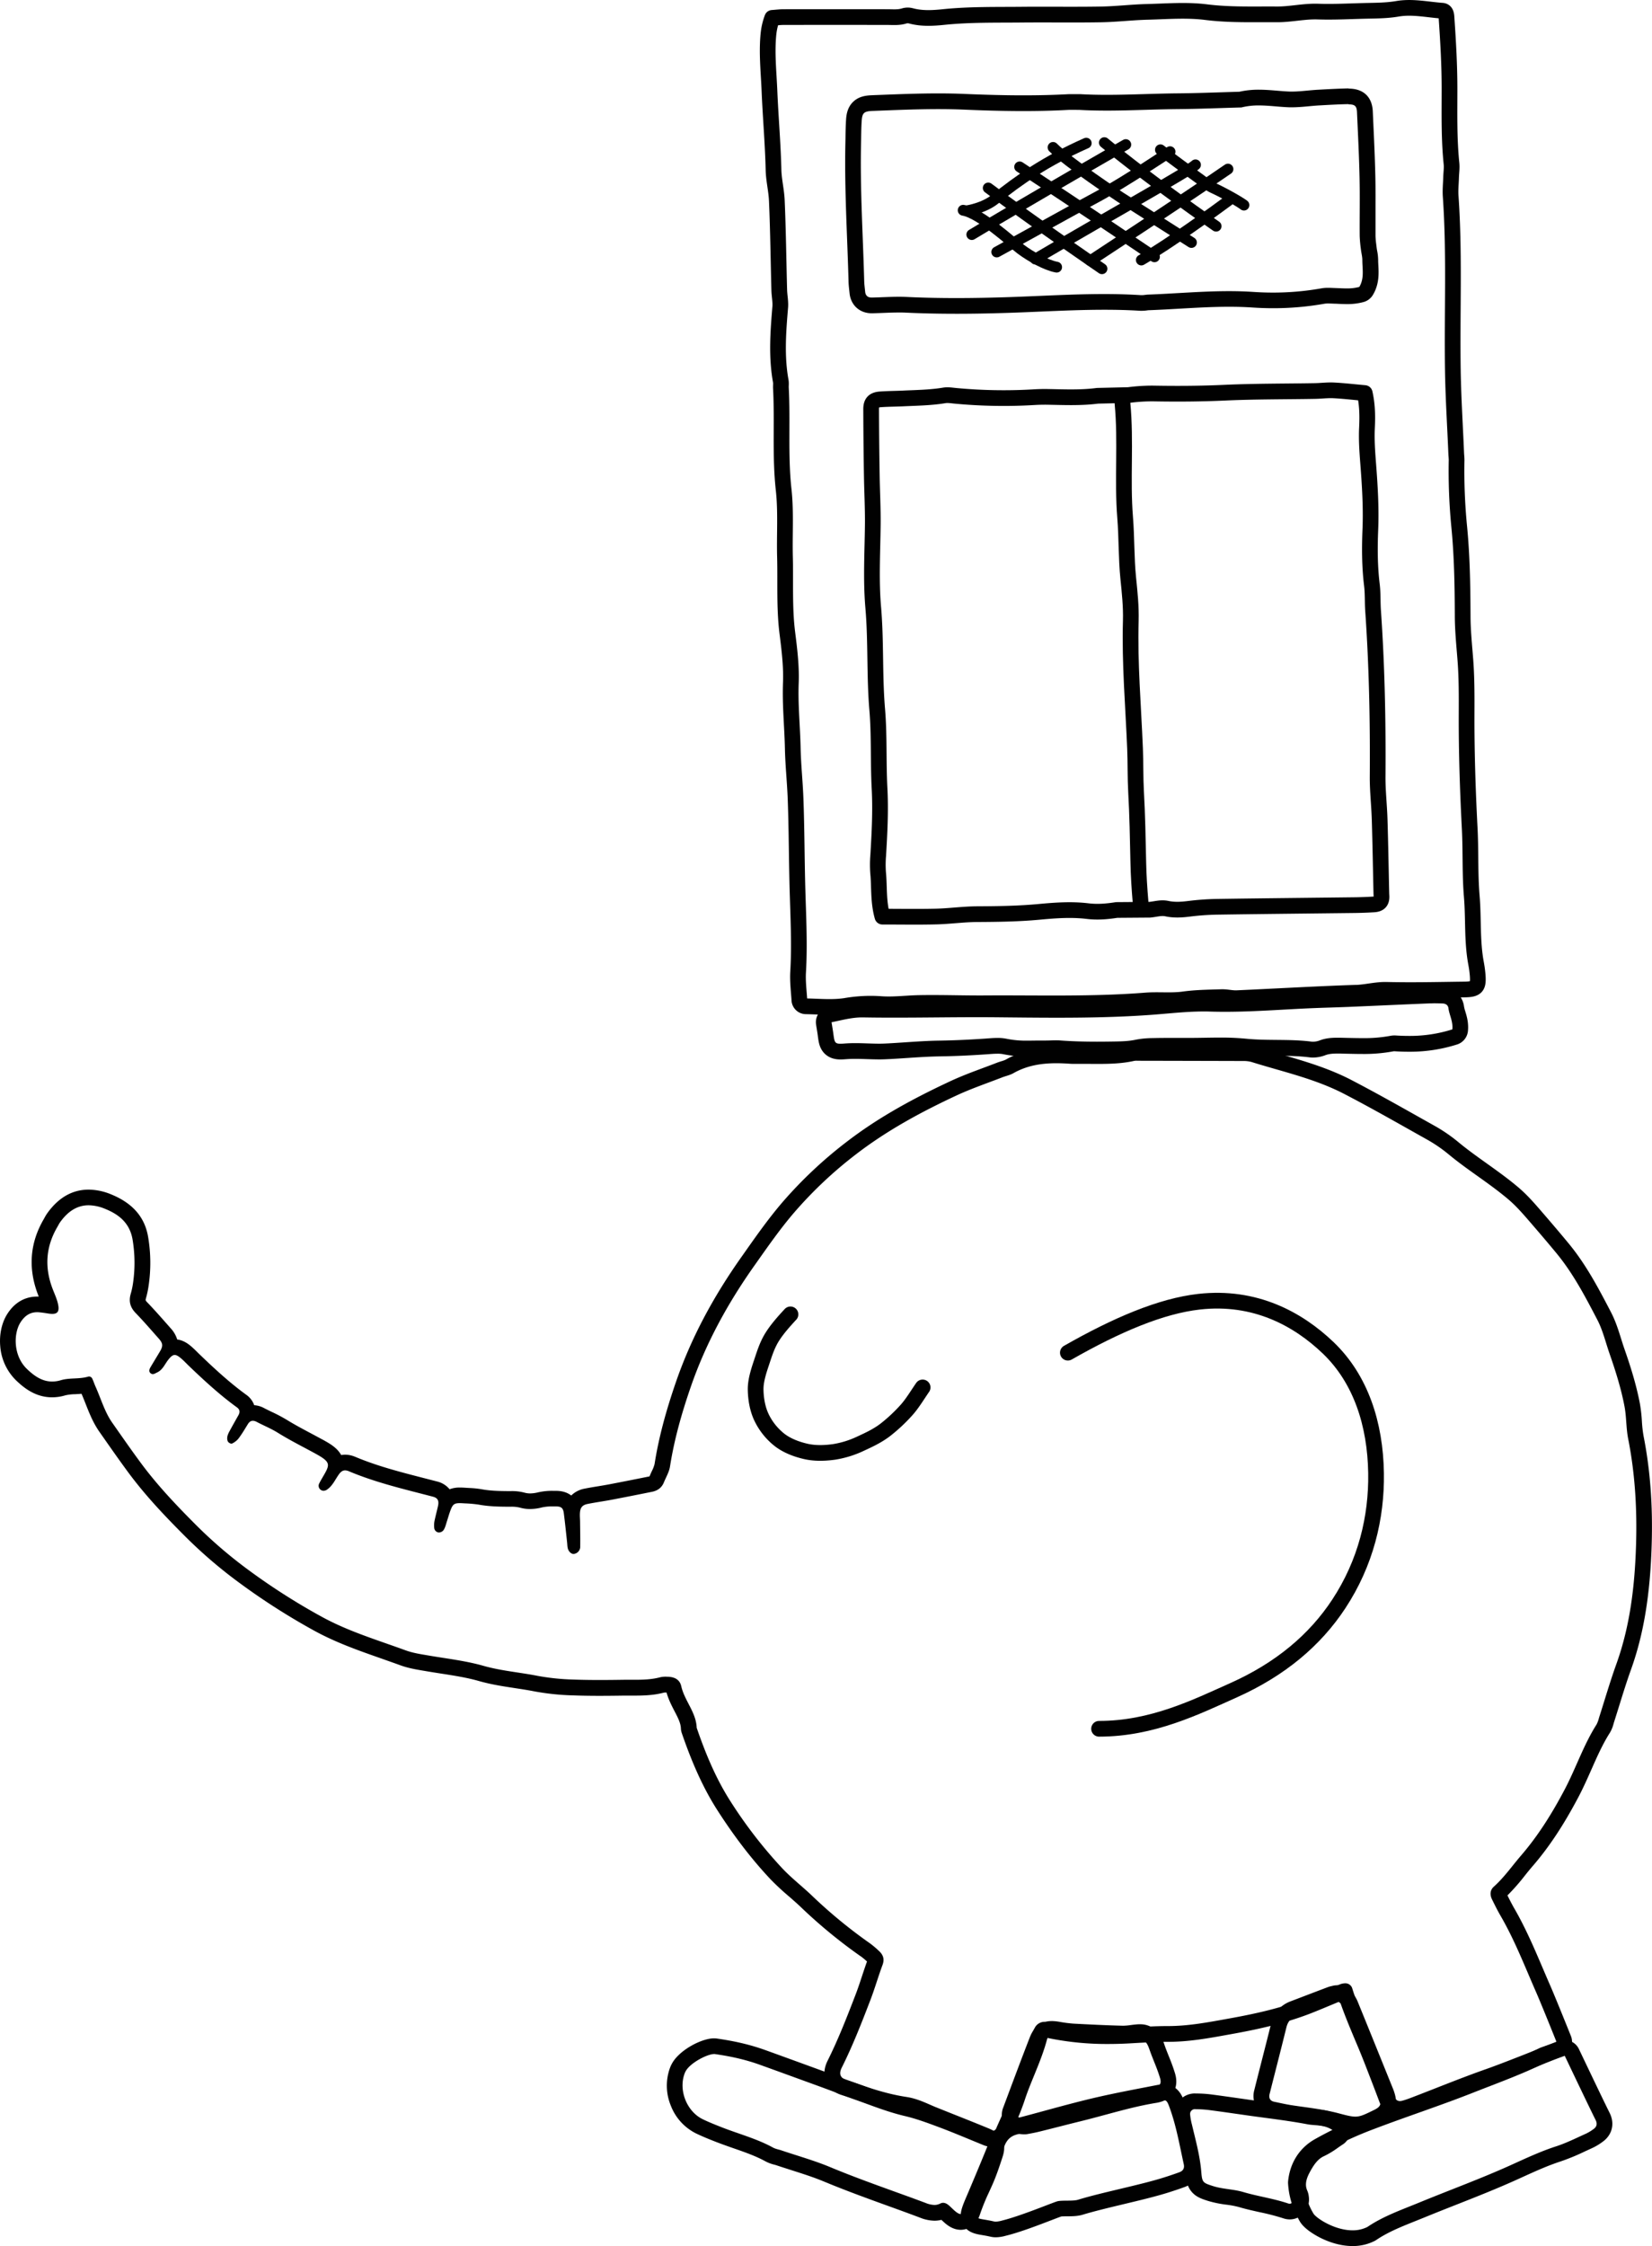 <svg xmlns="http://www.w3.org/2000/svg" viewBox="0 0 1472.29 2001.19"><defs><style>.cls-1{fill:#010101;}.cls-2,.cls-3,.cls-4{fill:none;stroke:#010101;stroke-linecap:round;}.cls-2,.cls-4{stroke-miterlimit:10;}.cls-2,.cls-3{stroke-width:14px;}.cls-3{stroke-linejoin:round;}.cls-4{stroke-width:9.64px;}</style></defs><g id="Layer_2" data-name="Layer 2"><g id="Layer_1-2" data-name="Layer 1"><path class="cls-1" d="M1013.17,945.11c.7,0,1.4,0,2.08,0q46.23.09,92.47.22a27.23,27.23,0,0,1,7.62.87c27.86,8.74,56.42,14.84,82.77,28.53,25.06,13,49.54,27.06,74.15,40.84a130.31,130.31,0,0,1,19,13.11c17,14.07,36,25.54,52.89,39.84,6.75,5.72,12.4,12.18,18.09,18.73,8.39,9.71,16.74,19.44,24.9,29.34,14.81,17.93,25.55,38.46,36.21,58.89,5,9.45,7.49,20.15,11,30.3,5.4,15.49,10.35,31.11,13.43,47.27,1.8,9.57,1.38,19.24,3.28,28.91,6.17,31.24,8,63,7,94.82-1.12,35.89-5.2,71.49-17.48,105.71-5.72,15.87-10.41,32.13-15.58,48.23a26,26,0,0,1-2.12,5.75c-11.6,18.25-18.38,38.88-28.41,57.93-11.05,20.92-23.39,40.87-38.91,58.86-8,9.29-15,19.44-24.22,27.7-3.44,3.09-3.63,7.26-1.64,11.34,2.51,5.08,5,10.16,7.84,15,12.34,21.37,21.24,44.34,31.1,66.86,5,11.28,18.47,45,18.47,45s-45.17,18.25-62.55,24.32c-22.75,8-45,17.19-67.47,25.77-2.41.9-4.86,1.77-7.33,2.44a8.29,8.29,0,0,1-2.11.31c-2.34,0-4-1.33-5.06-4.1q-6.21-16.53-12.66-33c-8.16-21-17.92-41.42-24.7-63a6.38,6.38,0,0,0-6.49-4.82,13.48,13.48,0,0,0-5,1.12c-9.48,3.89-18.89,7.9-28.4,11.73-22.46,9-46,14.2-69.69,18.47-18.07,3.26-36.08,6.78-54.6,6.78h-.25c-11.73,0-23.49.77-35.25,1.42-5.88.32-11.79.49-17.69.49a246.46,246.46,0,0,1-49.43-4.7,48.57,48.57,0,0,0-6.1-.93c-.4,0-.8-.06-1.18-.06a9.79,9.79,0,0,0-9,5.45,17,17,0,0,0-1.8,4.24c-4.82,19.51-14.36,37.28-20.5,56.33-3.12,9.7-7.71,19-11.79,28.4a4.16,4.16,0,0,1-3.9,2.9,6.25,6.25,0,0,1-2.37-.52c-13.3-5.43-26.5-11-40-16.1-10.47-3.92-21.11-7.87-32-10.41-19.08-4.5-36.85-12.62-55.42-18.47-5.53-1.74-6.94-5.5-4.18-11,9.87-19.76,17.87-40.29,25.77-60.89,3.82-10.06,6.78-20.43,10.54-30.52,1.93-5.14.67-9-3-12.4a82.55,82.55,0,0,0-8.26-7,438.77,438.77,0,0,1-52.21-43c-8.55-8.09-17.9-15.29-26-23.93A410.68,410.68,0,0,1,651.05,1605c-13-20.27-22.3-42.7-30.14-65.58-.51-13.81-10.79-24-13.75-37-1.31-5.88-5.81-8.16-11.44-8.45-.78,0-1.58-.07-2.38-.07a20.9,20.9,0,0,0-5.26.58c-7.67,2-15.47,2.17-23.26,2.17h-4.69c-1.42,0-2.83,0-4.25,0-7.14.11-14.28.19-21.42.19-7.78,0-15.55-.1-23.3-.38a207.19,207.19,0,0,1-32.07-3.31c-16.07-3.18-32.45-4.44-48.26-8.94s-32.16-6.33-48.32-9.09c-7.07-1.22-14.3-2.25-21-4.69-25-9.16-50.6-16.77-74.15-29.59A577.71,577.71,0,0,1,217.64,1396a409.66,409.66,0,0,1-45.08-39.42c-16.64-16.74-32.77-33.84-46.87-52.89-8.78-11.86-17.19-24-25.64-36.05-6.66-9.45-10-21.21-14.82-32-1.06-2.35-1.83-4.79-2.92-7.13a3.33,3.33,0,0,0-2.91-2.09,2.69,2.69,0,0,0-.82.13c-8,2.37-16.58.86-24.32,3.18a27.2,27.2,0,0,1-7.79,1.19c-9.12,0-16.23-5.17-22.64-11.38-12-11.66-11.92-31.29-5.59-41.29,3.65-5.75,8.28-9.09,14.86-9.09.55,0,1.11,0,1.69.07,2.54.22,5.08.61,7.61,1a25.62,25.62,0,0,0,4.17.42c5.29,0,6.63-2.85,4.89-9.83-1.12-4.43-3.14-8.64-4.75-12.95-7.1-18.92-5.88-37.14,4.4-54.68.77-1.32,1.45-2.74,2.31-4,7.19-10.16,15.57-15.31,25.58-15.31a39.47,39.47,0,0,1,14.78,3.23c12.31,5,21.85,12.63,24.36,27.25a125,125,0,0,1,.28,39.74,68.79,68.79,0,0,1-2,9c-1.83,6.56-.28,11.89,4.54,16.84,7.13,7.36,13.81,15.13,20.62,22.81,3.63,4.11,3.79,6.52,1.13,11.09-2.86,4.85-5.82,9.64-8.68,14.49-1.06,1.86-1.6,4,.48,5.43a2.88,2.88,0,0,0,1.66.53c1.35,0,2.66-.91,4-1.53,5-2.41,6.78-7.55,10-11.5,2.15-2.69,3.74-4,5.54-4,1.6,0,3.37,1.07,5.83,3.18s4.44,4.28,6.65,6.4c13.72,13.14,27.64,26,43.06,37.17,2.38,1.74,2.83,4,1.35,6.72-2.77,4.91-5.56,9.83-8.23,14.78-1.51,2.76-2.6,5.78-1.32,8.8a4.75,4.75,0,0,0,3.25,2,.79.79,0,0,0,.32-.06,16.38,16.38,0,0,0,5.95-4.56c3.08-4.08,5.68-8.52,8.38-12.89,1.24-2,2.7-2.91,4.39-2.91a7.48,7.48,0,0,1,3.45,1c6.33,3.34,13,6,19.12,9.86,10.44,6.46,21.46,12,32.26,17.87,2.25,1.25,4.5,2.47,6.65,3.88,6.07,4.12,6.78,6.59,3.53,12.76-1.92,3.63-4.21,7.07-6,10.76a4.44,4.44,0,0,0,4,6.22,5.77,5.77,0,0,0,3.25-1.14c4.79-3.34,7.07-8.71,10.28-13.27,1.69-2.41,3.37-3.76,5.67-3.76a8.8,8.8,0,0,1,3.33.77c24.19,10.19,49.7,16.07,75,22.69,4.15,1.09,5.5,3.47,4.5,8.19-1,4.5-2.22,9-3.15,13.46a20.44,20.44,0,0,0-.26,6,4.51,4.51,0,0,0,3.8,4.21,3.67,3.67,0,0,0,.66,0,5.23,5.23,0,0,0,4.38-2.94c1.22-2.22,1.77-4.79,2.57-7.23s1.48-4.88,2.31-7.33c2.44-7,3.38-8.61,9-8.61,1.27,0,2.77.08,4.58.2a110.92,110.92,0,0,1,12.28,1.09c8.64,1.61,17.35,1.83,26.09,1.89H455a30.7,30.7,0,0,1,8.33.8,32.92,32.92,0,0,0,9.06,1.25,43.8,43.8,0,0,0,10.66-1.44,42.75,42.75,0,0,1,10.22-.88h2.21c4.74,0,6.41,1.46,7,6.07,1.1,8.64,2,17.29,2.93,26,.16,1.51.19,3.09.45,4.56.57,3.25,2.92,5.7,5.27,5.7a3.31,3.31,0,0,0,.83-.1,6.45,6.45,0,0,0,5.14-6.69c.1-7.2-.06-14.36-.13-21.56,0-2.57-.29-5.14-.16-7.71.26-5.24,2.06-7.52,7.07-8.51,7-1.39,14.17-2.38,21.24-3.7,12.05-2.31,24.13-4.69,36.15-7.13,4.85-1,8.48-3.63,10.38-8.29s4.72-9.35,5.49-14.3c3.82-24.39,10.54-47.84,18.6-71.17,13.56-39.17,33.26-74.86,57.1-108.44,11.25-15.9,22.39-32,35.09-46.75a369.49,369.49,0,0,1,54.84-51.63c27.83-21.43,58.51-38,90.19-52.73,13-6,26.67-10.63,40.07-15.84,3.34-1.32,7-2,10.09-3.76,12.15-6.91,25.09-8.89,38.36-8.89,4.07,0,8.16.19,12.28.47.79.06,1.58.08,2.26.08,1.08,0,1.87,0,1.91,0q3.27,0,6.47,0c4.8,0,9.49.06,14.09.06,11.07,0,21.64-.34,32.11-2.65a11.89,11.89,0,0,1,2.54-.22m0-14a26,26,0,0,0-5.52.54c-8.76,1.93-18,2.33-29.13,2.33l-6.81,0c-2.4,0-4.82,0-7.28,0s-4.58,0-6.62.05h-.6c-.15,0-.59,0-1.16,0s-.95,0-1.17,0h-.12c-4.89-.34-9.22-.51-13.25-.51-18,0-32.42,3.41-45.28,10.72a24.55,24.55,0,0,1-3.56,1.29c-1.42.44-3,.94-4.71,1.6-3.87,1.5-7.86,3-11.73,4.43-9.59,3.58-19.5,7.27-29.14,11.76-39.11,18.24-67.73,35-92.83,54.33a384.81,384.81,0,0,0-56.92,53.59c-12,14-22.72,29.12-33,43.74l-2.86,4.06c-26.44,37.24-45.71,73.86-58.9,111.94-9.57,27.69-15.67,51.07-19.2,73.58a30.78,30.78,0,0,1-2.5,6.39c-.67,1.45-1.37,3-2,4.59l-.23,0h-.06c-11.37,2.31-23.48,4.7-36,7.1-3,.56-6.07,1.07-9.28,1.6-3.92.64-8,1.31-12,2.11a23,23,0,0,0-12.19,6.16c-3.48-2.7-8-4.14-13.52-4.14h-2.21a55.2,55.2,0,0,0-13.56,1.28l-.07,0a30.19,30.19,0,0,1-7.25,1,19,19,0,0,1-5.26-.73,42.94,42.94,0,0,0-12.13-1.32h-2.25c-7.77-.06-16-.24-23.66-1.67a86.42,86.42,0,0,0-10.95-1.11c-1-.06-1.93-.11-2.89-.18h-.07c-2.11-.14-3.85-.23-5.5-.23a24.93,24.93,0,0,0-9.09,1.54,20.66,20.66,0,0,0-11.13-6.92l-11.12-2.87c-21.76-5.59-42.31-10.87-62-19.18l-.06,0a22.71,22.71,0,0,0-8.7-1.84,18.9,18.9,0,0,0-3.61.34c-2.36-4.37-6.09-7.32-9.31-9.5l-.17-.11c-2.33-1.53-4.58-2.78-6.76-4l-.76-.42-.09,0c-3.28-1.8-6.59-3.57-9.8-5.28-7.64-4.07-14.86-7.91-21.82-12.22a141.5,141.5,0,0,0-13.32-7c-2.32-1.12-4.52-2.18-6.62-3.29a21.58,21.58,0,0,0-8.84-2.6,19.23,19.23,0,0,0-7-9.22c-15.43-11.18-29.57-24.43-41.62-36-.73-.69-1.43-1.39-2.13-2.09-1.55-1.54-3.16-3.13-5-4.73l-.1-.09c-2.06-1.76-6.59-5.65-12.79-6.42a25.75,25.75,0,0,0-5.72-9.89l-4.21-4.77c-5.4-6.12-11-12.45-16.86-18.52-1.58-1.62-1.49-2-1.1-3.33l0-.1a84.06,84.06,0,0,0,2.32-10.74,138.46,138.46,0,0,0-.36-44.09c-3-17.62-13.76-30-32.84-37.81A53.5,53.5,0,0,0,79,1059.93c-14.6,0-27,7.15-37,21.23a39.14,39.14,0,0,0-2.41,4c-.18.34-.36.67-.55,1-12.32,21-14.14,43.45-5.43,66.68.3.81.61,1.6.92,2.38-.47,0-1,0-1.42,0-7.66,0-18.51,2.7-26.68,15.6-4.9,7.73-7.16,18.21-6.21,28.77a47.7,47.7,0,0,0,13.87,30.06c7.38,7.14,17.72,15.33,32.39,15.33a41.29,41.29,0,0,0,11.79-1.78,41.76,41.76,0,0,1,8.7-1c1.81-.09,3.71-.19,5.68-.37,1.25,2.83,2.41,5.79,3.64,8.9,3.3,8.37,6.71,17,12.32,25l3.82,5.45c7.11,10.16,14.46,20.66,22,30.87,15.15,20.46,32.12,38.25,48.21,54.43a419.64,419.64,0,0,0,46.61,40.76,597.49,597.49,0,0,0,71.41,46c19.18,10.44,39.44,17.53,59,24.39,5.6,2,11.4,4,17,6.06,7.05,2.57,14,3.75,20.76,4.89.88.14,1.77.29,2.65.45,4.32.73,8.64,1.41,12.82,2.06,11.92,1.85,23.17,3.6,34.06,6.7s21.54,4.7,31.95,6.29c6,.92,11.74,1.79,17.42,2.91a220.64,220.64,0,0,0,34.24,3.56c7.28.27,15.07.4,23.85.4,7.69,0,15.25-.1,21.63-.19,1.35,0,2.69,0,4,0h4.69c8.47,0,17.52-.2,26.79-2.62a7.35,7.35,0,0,1,1.73-.13h.78c1.76,6.28,4.59,11.73,7.11,16.61,3,5.71,5.52,10.65,5.69,15.4a14.14,14.14,0,0,0,.75,4c9.68,28.25,19.72,50,31.59,68.59,15.22,23.73,30.73,43.91,47.44,61.7A229.37,229.37,0,0,0,703.52,1690c3.42,3,6.64,5.81,9.75,8.75a451.62,451.62,0,0,0,53.87,44.33l.06,0a54.19,54.19,0,0,1,5.48,4.59c-1.65,4.55-3.15,9.08-4.6,13.47-1.75,5.32-3.41,10.34-5.29,15.28-8.26,21.54-15.88,40.93-25.2,59.61-4.16,8.26-3,14.78-1.32,18.79s5.41,9.16,13.82,11.8c6.82,2.15,13.5,4.61,20.57,7.22,11.45,4.21,23.28,8.57,35.84,11.53,10.21,2.39,20.41,6.2,30.28,9.89s19.79,7.8,29.43,11.78l10.15,4.17a20.13,20.13,0,0,0,7.66,1.56,18.16,18.16,0,0,0,16.76-11.37c1-2.31,2.07-4.69,3.11-7a218.38,218.38,0,0,0,9.15-22.65c2.41-7.48,5.4-14.79,8.56-22.53,4.35-10.64,8.84-21.63,11.88-33.46.61.11,1.27.23,2,.39a258.55,258.55,0,0,0,52.26,5c6,0,12.18-.17,18.46-.51l5.08-.29c10.15-.57,19.75-1.11,29.4-1.11h.25c18.5,0,36.23-3.22,53.37-6.33l3.71-.67c21.76-3.92,47.39-9.27,72.4-19.25,5.82-2.34,11.62-4.76,17.23-7.1l6.48-2.69c4.18,12.13,9.11,23.87,13.9,35.29,3,7,6,14.35,8.79,21.51,4.9,12.6,8.91,23,12.61,32.89,3.07,8.23,9.86,13.17,18.16,13.17a22.22,22.22,0,0,0,5.74-.79h.05c3.11-.85,6.06-1.91,8.54-2.83l.09,0c7.67-2.92,15.41-6,22.89-8.9,14.46-5.68,29.42-11.55,44.23-16.73,17.48-6.11,61.31-23.8,63.17-24.56a14,14,0,0,0,7.75-18.18c-.56-1.39-13.67-34.09-18.65-45.44-2.13-4.86-4.26-9.87-6.33-14.71-7.57-17.75-15.41-36.11-25.47-53.53-2.14-3.71-4.11-7.57-6.12-11.62a189.5,189.5,0,0,0,15.65-17.83c2.38-3,4.64-5.77,7-8.49,14.45-16.75,27.38-36.28,40.68-61.46,4.26-8.09,7.92-16.35,11.46-24.33,5.14-11.62,10-22.59,16.38-32.63l.07-.11a29.69,29.69,0,0,0,3.21-7.68c.11-.37.21-.74.33-1.11l0-.08c1.66-5.16,3.28-10.39,4.86-15.45,3.32-10.7,6.76-21.76,10.56-32.31,11.11-31,16.92-65.92,18.3-110,1.15-35.47-1.21-67.52-7.23-98a111.79,111.79,0,0,1-1.46-13.1,139.26,139.26,0,0,0-1.79-15.69c-3.42-17.93-9-35-14-49.29-.93-2.69-1.8-5.48-2.73-8.44-2.44-7.82-5-15.9-9.08-23.74-10.82-20.74-22-42.21-37.82-61.32-8.36-10.14-17-20.21-25.1-29.57-5.57-6.42-11.87-13.68-19.63-20.26-9.22-7.8-18.94-14.74-28.34-21.45-8.68-6.2-16.87-12.05-24.68-18.5a143.52,143.52,0,0,0-21-14.52l-13.82-7.76c-19.75-11.11-40.17-22.59-60.74-33.3-20.83-10.82-42.69-17.11-63.82-23.18-7-2-14.23-4.1-21.22-6.29a40,40,0,0,0-11.63-1.51h-.12c-23.18-.09-46.75-.14-69.55-.18l-23,0h-.8l-1.31,0Z"/><path class="cls-1" d="M636.37,1830.1a4.8,4.8,0,0,1,.55,0c16.25,2.33,28.7,5.38,40.75,9.73,16.86,6.07,33.7,12.24,50.52,18.34,25.41,9.22,50.55,19.85,77.64,23.94,8.17,1.24,15.49,5.23,23.08,8.29,15.18,6.12,30.43,12.07,45.57,18.3,7.18,3,7.39,3.42,5.21,10-2.41,7.28-4.84,14.6-7.93,21.61-4.12,9.38-8.68,18.55-11.81,28.35-.85,2.67-2.08,4-3.73,4-1.2,0-2.63-.69-4.3-2-2-1.61-3.77-3.47-5.67-5.19-1.71-1.54-3.55-2.81-5.66-2.81a5.85,5.85,0,0,0-2.64.66,11.46,11.46,0,0,1-5.24,1.25,23.24,23.24,0,0,1-8.06-1.9c-28.29-10.58-56.93-20.2-84.84-31.84-14.15-5.89-29-10-43.58-14.94-2.42-.81-5.05-1.21-7.25-2.42-14.46-7.94-30.42-12.1-45.65-18.07-5.72-2.24-11.45-4.52-17-7.2-14.21-6.89-21.65-25.57-16.3-40.44a15.15,15.15,0,0,1,1.29-2.77c4.41-7.38,19.16-14.87,25-14.87m0-14v0h0c-10.83,0-30.05,10-37,21.68a30,30,0,0,0-2.44,5.23,46.58,46.58,0,0,0,1,33.16,46.05,46.05,0,0,0,22.36,24.61c6,2.88,11.89,5.25,18,7.64,5.19,2,10.42,3.85,15.48,5.61,10.18,3.54,19.8,6.89,28.54,11.69a33.69,33.69,0,0,0,7.82,2.93c.66.18,1.28.35,1.69.49,4.6,1.55,9.25,3,13.76,4.47,10.12,3.23,19.69,6.28,28.91,10.12,19.24,8,39,15.17,58.09,22.07,9,3.24,18.2,6.59,27.24,10a36.24,36.24,0,0,0,13,2.78,25.49,25.49,0,0,0,6.23-.76c1.23,1.16,2.6,2.46,4.18,3.74,4.23,3.41,8.64,5.14,13.1,5.14,3,0,13-1,17.07-13.72a188.8,188.8,0,0,1,8.22-20.13c1-2.22,2.06-4.52,3.07-6.83,3.43-7.81,6.07-15.8,8.4-22.86,1.39-4.2,3.49-10.54,0-17.19-3.1-6-8.72-8.31-13.23-10.16-9.43-3.88-19-7.7-28.32-11.4-5.69-2.27-11.57-4.61-17.34-6.93-1.72-.7-3.47-1.46-5.32-2.27-6.07-2.66-13-5.68-20.9-6.88-21-3.17-40.77-10.55-61.72-18.37-4.33-1.61-8.8-3.28-13.24-4.89l-19.19-7c-10.27-3.74-20.89-7.6-31.35-11.37-13.3-4.8-26.72-8-43.51-10.42l-.64-.08c-.62-.06-1.26-.09-1.9-.09Z"/><path class="cls-1" d="M1036.72,1871.1c2.73,0,3.69,1.51,5.13,5.34,6.33,16.8,9.31,34.44,13.15,51.87.81,3.71-.76,6-4,7.14-4.8,1.76-9.65,3.38-14.53,4.9-21,6.57-54.75,13.11-75.73,19.58-4.4,1.36-13.57.34-18.07,1.29-3.3.7-32.12,12.89-49.27,17.16a25.62,25.62,0,0,1-5.89,1.07,7.24,7.24,0,0,1-1.62-.17c-17.66-4.06-18.83.3-11.21-17.72,7-16.49,14-33,20.54-49.62,2.1-5.31,5.37-8.54,10.62-10.06,3.43-1,6.91-1.85,10.37-2.77,20.27-5.37,40.43-11.18,60.83-16,18.89-4.47,38-8,57.06-11.7a14.12,14.12,0,0,1,2.63-.31m0-14h0a27.1,27.1,0,0,0-5.3.57l-10.29,2c-15.51,3-31.55,6.09-47.32,9.82-14.43,3.42-28.88,7.35-42.86,11.15-6,1.64-12.23,3.33-18.33,4.95l-3.08.81c-2.47.64-5,1.3-7.6,2-9.37,2.71-16,8.89-19.74,18.37-6,15.13-12.45,30.45-18.71,45.27l-1.71,4-.74,1.74c-4.06,9.58-7,16.5-2.82,24.12,4,7.31,11.19,8.52,17,9.5,2.15.36,4.59.77,7.57,1.46a21.21,21.21,0,0,0,4.75.52,34.16,34.16,0,0,0,8.58-1.31l.69-.18c12.3-3,29.31-9.58,40.56-13.89,3.31-1.27,7-2.69,8.46-3.18,1.1-.12,3.49-.14,5.12-.15,4.72,0,9.59-.08,14-1.43,9.88-3,23.32-6.25,36.33-9.35,13.94-3.33,28.35-6.76,39.46-10.25,5.52-1.73,10.48-3.4,15.16-5.11,10-3.65,15.12-13,12.86-23.3-.77-3.48-1.52-7.07-2.25-10.53-3-14.2-6.05-28.88-11.47-43.27-1.34-3.56-5.43-14.4-18.23-14.4Z"/><path class="cls-1" d="M1191.4,1782.78a16.57,16.57,0,0,1,3.56,2.32,12.54,12.54,0,0,1,2.33,4q15.62,38.37,31.12,76.77a31,31,0,0,1,1.46,4.36c1.21,4.92,0,7.1-5,9.57-8.58,4.21-12.29,6.07-17,6.07-3.57,0-7.71-1.06-15-3-13.39-3.53-27.11-5-40.74-7-5.55-.83-11-2.11-16.54-3.24-3.87-.78-4.93-3.58-4.11-6.89,5-19.84,10.13-39.62,15-59.46,1.22-4.93,3.91-8.22,8.58-10q16.51-6.3,33-12.58c.95-.36,2-.52,3.27-.86m0-14a14.25,14.25,0,0,0-3.48.44l-.86.21a27.54,27.54,0,0,0-3.9,1.12c-9.47,3.59-19.1,7.26-28.4,10.82l-4.65,1.77c-8.88,3.39-14.82,10.2-17.18,19.71-2.56,10.33-5.24,20.84-7.84,31-2.37,9.31-4.83,18.93-7.2,28.43a19.81,19.81,0,0,0,2.19,15.52,19.29,19.29,0,0,0,12.7,8.48c1.44.29,2.87.6,4.3.9,4.17.88,8.48,1.8,13,2.47,3.08.46,6.18.9,9.19,1.32,10.5,1.47,20.42,2.86,30,5.4,7.57,2,13,3.44,18.55,3.44,7.88,0,13.45-2.73,22.68-7.26l.49-.23c13.8-6.76,14.39-17.59,12.46-25.48a45.07,45.07,0,0,0-2.08-6.28c-9.17-22.67-20-49.53-31.13-76.8a26.2,26.2,0,0,0-5.16-8.33,22.82,22.82,0,0,0-6-4.38l-.36-.2a14.05,14.05,0,0,0-7.35-2.08Z"/><path class="cls-1" d="M937.19,1814.74a35.64,35.64,0,0,1,5.31.6,125.62,125.62,0,0,0,13.65,1.69c14.72.78,29.45,1.51,44.18,1.87h.78c4.78,0,9.58-1.05,14.39-1.33h.61c5.16,0,6.74,4,8.58,9.25,3.23,9.15,6.26,15.15,9.09,24.43,1.59,5.21,0,7.63-5.42,8.51-23.26,3.76-45.67,11-68.47,16.59-12.39,3-24.74,6.28-37.13,9.33-4,1-8,1.63-9.47,1.94h-.36c-5.41,0-6.85-1.93-5.73-4.92,7.7-20.57,15.36-41.17,23.33-61.64,1.86-4.8,3.18-6.32,6.66-6.32m0-14c-13.78,0-18.09,11.07-19.71,15.24-7.07,18.18-14,36.71-20.7,54.63l-2.69,7.18a17.23,17.23,0,0,0,1.69,16.08c4.44,6.4,11.78,7.75,17.15,7.75h.57a13.63,13.63,0,0,0,2.55-.27l1.29-.24c2-.37,5.39-1,8.77-1.83,6.18-1.52,12.42-3.1,18.45-4.64s12.46-3.16,18.67-4.69c7.38-1.82,14.77-3.81,21.92-5.74,15.57-4.2,30.28-8.17,45.45-10.62,6.9-1.12,12-4.18,15-9.09s3.57-10.73,1.55-17.33c-1.84-6-3.75-10.8-5.6-15.41-1.21-3-2.45-6.11-3.68-9.59a36.89,36.89,0,0,0-5.12-10.41,20.48,20.48,0,0,0-16.66-8.18c-.47,0-1,0-1.43,0-2.51.14-4.81.43-7,.72a56.34,56.34,0,0,1-6.52.58h-.43c-15-.37-29.84-1.13-43.79-1.86a117,117,0,0,1-12.12-1.52,45.75,45.75,0,0,0-7.58-.79Z"/><path class="cls-2" d="M951.69,1205.21c43.74-24.93,83.14-41.62,117-45.42,49.71-5.57,88,15.24,115,41.08,29,27.78,42,67.77,42.67,111.68.6,39.51-9.19,80-33.19,116.49-21.25,32.31-52.07,58.23-93.74,76.9-33.57,15-72.48,34.38-119.93,34.37"/><path class="cls-2" d="M704.48,1171.08c-6.15,6.62-11.74,13-15.93,19.53-4.93,7.67-7.33,15.86-9.78,23.15-2.9,8.63-5.47,16.78-5.33,24.54.17,8.87,1.86,17.61,5.35,24.81a56.71,56.71,0,0,0,16,19.86c6.46,5,14.8,8.23,23.27,10.19,7.73,1.79,16.37,1.69,25.17.47a86.54,86.54,0,0,0,23.93-7.46c7.09-3.26,14.83-6.82,22-12.32a146.89,146.89,0,0,0,18.45-17.23c5.29-5.81,9.6-13.12,14.65-20.45"/><path class="cls-1" d="M1394.54,1831.71s20.23,42.56,27.53,57.24c1.63,3.29,1,6-1.88,8a38.74,38.74,0,0,1-6.54,4c-8.89,4-17.64,8.43-26.86,11.41-14.22,4.61-27.67,11-41.19,17.1-26.67,12-54.12,22-81.15,33.13-15.56,6.39-31.66,12-45.8,21.58a29,29,0,0,1-13.24,3c-16.18,0-32.58-11-34.89-15a61.67,61.67,0,0,1-8.57-27.3c1.06-10.79,6.1-20.58,16.63-26.6a325.53,325.53,0,0,1,46-21.38c29.19-11.12,58.91-20.78,88-32.25,21.94-8.66,44.13-16.6,65.3-27.11.46-.23,16.64-5.84,16.64-5.84m0-14a13.82,13.82,0,0,0-4.58.78c-17,5.91-17.29,6-18.28,6.53-16.07,8-32.58,14.36-50.06,21.12-4.64,1.79-9.43,3.64-14.15,5.5-15.85,6.25-32.26,12.09-48.13,17.73-13,4.64-26.51,9.43-39.74,14.47a338.46,338.46,0,0,0-48,22.3c-13.63,7.81-22,21.09-23.61,37.4a13.49,13.49,0,0,0,0,2.29c.78,11.66,4.08,22.24,10.38,33.3,3.93,6.88,14,12.49,18.08,14.58,6.76,3.41,17.26,7.49,29,7.49a42.94,42.94,0,0,0,19.55-4.48,13.25,13.25,0,0,0,1.54-.91c10.45-7.08,22.4-11.85,35-16.9,2.69-1.08,5.47-2.19,8.22-3.31,9.31-3.82,18.87-7.59,28.13-11.24,17.58-6.93,35.76-14.1,53.46-22.09l5.23-2.37c11.76-5.35,22.87-10.4,34.52-14.17a195.11,195.11,0,0,0,21.71-9c2.25-1,4.38-2,6.53-3a51.67,51.67,0,0,0,8.91-5.37c8.6-6.11,11.07-16.18,6.35-25.69-7.17-14.4-27.23-56.6-27.43-57a14,14,0,0,0-12.65-8Z"/><path class="cls-1" d="M1065.28,1879.28a93.75,93.75,0,0,1,12.09.71c11.64,1.51,23.24,3.22,34.86,4.87,17.68,2.51,35.45,4.49,53,7.83,7.39,1.41,15.6-.12,23.83,6.19-5.61,3.62-10,7.24-15,9.5-9.57,4.32-15,12.4-19.51,20.94-4.63,8.74-6.67,18.3-2.43,28.1a6.19,6.19,0,0,1,.33,1.49c.41,2.54-1,4.56-3.12,4.56a3.78,3.78,0,0,1-1.24-.22c-13.11-4.43-26.88-6.29-40.08-10.19-8.92-2.63-18.23-2.52-27-5.33-9-2.88-9.64-3.24-10.4-12.59-1.16-14.31-5-28.07-8.29-42a55.46,55.46,0,0,1-1.65-9,4.3,4.3,0,0,1,4.57-4.93h.1m0-14h-.12a18.26,18.26,0,0,0-18.52,19.85,62.7,62.7,0,0,0,1.84,10.6l.15.67q.9,3.75,1.81,7.5c2.73,11.16,5.3,21.71,6.16,32.37.43,5.35.92,11.41,5.38,16.66,4,4.73,9.21,6.39,14.71,8.14a97.7,97.7,0,0,0,16.2,3.32,81.1,81.1,0,0,1,11.13,2.1c6.29,1.86,12.58,3.26,18.66,4.61a201.92,201.92,0,0,1,20.89,5.42,17.93,17.93,0,0,0,5.73,1,17,17,0,0,0,13-6,18.27,18.27,0,0,0,4-14.8l0-.12a18.26,18.26,0,0,0-1.29-4.71c-1.37-3.15-2.38-7.81,2-16,3.72-7,7.34-12.22,12.9-14.73a76.55,76.55,0,0,0,12.1-7.29c1.52-1.06,3.11-2.16,4.72-3.2a14,14,0,0,0,.94-22.87c-9.24-7.1-18.32-7.81-25-8.33-1.8-.14-3.49-.27-4.77-.51-13-2.47-26.06-4.22-38.74-5.91-4.89-.65-9.95-1.33-14.89-2l-7.84-1.12c-8.89-1.27-18.08-2.59-27.18-3.77a106.8,106.8,0,0,0-13.9-.83Z"/><path class="cls-3" d="M1208.34,884.51c-35.36,1.17-70.68,3.27-106,4.84-4.55.2-9.17-1.08-13.73-.93-11.26.37-22.49.42-33.76,2-11.1,1.51-22.56.12-33.78,1-47.69,3.77-95.45,2.19-143.19,2.5-19.49.13-39-.62-58.48-.27-11.7.2-23.31,1.85-35.14.91a129.68,129.68,0,0,0-30.58,1.64c-11.5,1.81-23.5.6-35.28.4a5.9,5.9,0,0,1-6-5.91c-.54-8.19-1.58-16.43-1.11-24.58,1.45-24.6.13-49.19-.56-73.72-.76-27.07-.69-54.16-1.73-81.23-.57-14.85-2.17-29.68-2.48-44.53-.41-19.42-2.46-38.75-1.7-58.27.57-14.75-1.28-29.68-3.13-44.39-2.83-22.52-1.52-45.1-2.11-67.65-.53-20,1-40.18-1.18-60-3.34-30.22-.86-60.43-2.44-90.6-.11-2,.24-4.15-.12-6.13-4-21.95-2.33-43.9-.49-65.9.42-5-.74-10.18-.87-15.28-.71-26.59-1-53.2-2.16-79.77-.4-9.11-2.73-18.11-2.95-27.37-.56-23.52-2.64-47-3.62-70.44-.7-16.72-2.55-33.59-.89-50.44a56.8,56.8,0,0,1,3.38-14.47c4-.29,7.06-.69,10.1-.69q46.18-.08,92.38,0c5.13,0,10.21.56,15.26-1.07a11.22,11.22,0,0,1,6,0c9.64,2.57,19.46,2,29.11,1,23-2.35,46.14-1.87,69.22-2.09,23.6-.23,47.21.19,70.8-.22,13.79-.23,27.56-1.92,41.36-2.27,17.45-.44,35.14-1.93,52.32.23,21.07,2.65,42,1.85,63,2,12.31.09,24.39-2.9,36.82-2.48,13.84.46,27.73-.29,41.6-.64,9.74-.24,19.46-.18,29.17-1.84,13.34-2.28,26.62.75,39.91,1.7,3.26.24,3.67,3.21,3.84,5.74,1.48,21.48,2.74,42.93,2.7,64.51,0,22-.5,44,1.77,65.93.42,4-.24,8.16-.36,12.25-.17,5.64-.77,11.31-.38,16.91,3.6,51.74,1.11,103.53,1.94,155.29.39,24.61,2,49.2,3,73.8.09,2.05.37,4.1.34,6.15a511.72,511.72,0,0,0,2.25,58.3c2.63,26.49,3.06,53.16,3.16,79.81,0,13.33,1.39,26.56,2.41,39.84,1.22,15.82,1.16,31.76,1.1,47.65-.13,34.36,1,68.66,2.79,103,1,20,.14,40,1.81,59.88s.12,39.9,3.81,59.61a100.73,100.73,0,0,1,1.45,10.66c.8,10.46-1,12.59-11.87,12.74-23.09.3-46.2.86-69.27.31-9.39-.23-18.22,2.33-27.48,2.63"/><path class="cls-1" d="M1277.71,893.91c2.61,0,5.22.07,7.83.16,2.8.09,5,1.34,5.36,4.35.79,6.06,4.17,11.62,3.45,18.74a124.78,124.78,0,0,1-39,5.81c-4,0-7.9-.15-11.86-.4-.31,0-.62,0-.94,0a18.51,18.51,0,0,0-3.64.38,128.63,128.63,0,0,1-25,2c-4.93,0-9.87-.13-14.8-.24-2.37-.05-4.74-.13-7.1-.13-5.3,0-10.58.39-15.73,2.37a17.4,17.4,0,0,1-6.07,1.2,12,12,0,0,1-1.49-.09c-19.32-2.49-38.79-.65-58.2-2.59a229.08,229.08,0,0,0-23-1c-9.2,0-18.43.29-27.62.29h-1.66q-6.62,0-13.22,0c-5.85,0-11.7,0-17.56.17a80.86,80.86,0,0,0-15.24,1.42c-6.1,1.31-12.2,1.49-18.35,1.6q-8.07.15-16.13.16c-11,0-22.05-.27-33.07-1.1-1.18-.09-2.37-.12-3.56-.12-3,0-6,.2-9,.2h-1.24c-1.21,0-2.42,0-3.63,0-3.75,0-7.49.1-11.24.1a87.24,87.24,0,0,1-18.79-1.63,37.77,37.77,0,0,0-8.2-.78c-3.9,0-7.87.38-11.73.65-13.26.9-26.5,1.53-39.8,1.73-14.84.21-29.67,1.56-44.5,2.39-3,.16-6,.34-9,.34h-.25c-7.16,0-14.3-.48-21.46-.48-3.07,0-6.14.09-9.22.32-1.64.13-3,.21-4.1.21-5.1,0-5.3-1.74-6.29-9.14-.41-3-.95-6.06-1.57-10,9-1.79,17.82-4.31,27.2-4.31h.88q14,.24,28,.22c24.68,0,49.36-.41,74-.41q9,0,18.06.09c17.65.17,35.3.38,53,.38,28,0,56-.53,83.93-2.57,15.44-1.13,31-3,46.49-3,1.89,0,3.77,0,5.65.08,4.44.14,8.89.2,13.32.2,26.32,0,52.52-2.17,78.78-3.25,10.77-.44,21.54-.69,32.31-1.14,23.52-1,47-2.08,70.56-3.06,1.49-.06,3-.08,4.49-.08m0-14c-1.81,0-3.47,0-5.07.1-12.44.51-25.07,1.07-37.29,1.61-10.91.48-22.19,1-33.28,1.44-5.43.23-11,.41-16.36.58-5.21.17-10.6.34-15.94.56-8.87.37-17.83.86-26.5,1.34-17,.94-34.56,1.9-51.7,1.9-4.43,0-8.77-.06-12.88-.19-2-.06-4-.09-6.09-.09-11.81,0-23.53,1-34.86,2-4.17.35-8.47.72-12.65,1-24,1.75-49.59,2.53-82.91,2.53-15,0-30.39-.15-45.22-.31l-7.6-.07c-5.73-.06-11.68-.09-18.2-.09-12.4,0-25,.1-37.14.2s-24.62.21-36.9.21c-10.18,0-19.24-.07-27.71-.22h-1.12c-8.8,0-16.63,1.71-24.2,3.37-2,.43-3.86.84-5.74,1.21a14,14,0,0,0-11.09,15.9c.21,1.35.41,2.58.6,3.75.36,2.22.67,4.14.92,6v.12c.66,4.92,1.18,8.8,3.51,12.64s7.16,8.52,16.65,8.52c1.68,0,3.48-.12,5.17-.25,2.45-.18,5.11-.28,8.15-.28,3.45,0,6.91.12,10.57.24s7.16.23,10.85.24H784c3.21,0,6.27-.17,9.23-.33l.53,0c4.72-.27,9.48-.59,14.07-.89,9.85-.66,20-1.34,29.86-1.49,12.68-.18,26-.76,40.54-1.76l2.76-.2c2.85-.21,5.54-.41,8-.41a25.15,25.15,0,0,1,5.21.45,101,101,0,0,0,21.78,2c2,0,3.91,0,5.79,0s3.66-.05,5.45-.05c1.23,0,2.32,0,3.34,0h1.53c1.73,0,3.38-.05,5-.11,1.42-.05,2.76-.09,4-.09,1,0,1.78,0,2.51.08,10.32.78,21.17,1.14,34.12,1.14,4.94,0,10.14-.05,16.37-.16,7-.12,13.84-.36,21.06-1.92a68.15,68.15,0,0,1,12.6-1.11c5-.11,10.51-.16,17.25-.16,3.87,0,7.74,0,11.6,0h3.28c4.71,0,9.45-.07,14-.15s9.1-.14,13.59-.14a214.63,214.63,0,0,1,21.61.9c9.69,1,19.23,1.06,28.45,1.14,10.22.1,19.88.18,29.36,1.4a25.22,25.22,0,0,0,3.28.21,31.53,31.53,0,0,0,11.09-2.13c2.67-1,5.77-1.44,10.71-1.44,1.59,0,3.21,0,4.93.08l1.87.05,2.79.06c4,.09,8.15.18,12.31.18a142.75,142.75,0,0,0,27.76-2.31,5.29,5.29,0,0,1,.92-.11c4.52.29,8.7.43,12.8.43a138.86,138.86,0,0,0,43.27-6.48,14,14,0,0,0,9.63-11.91c.73-7.23-1-13.15-2.34-17.47a33.76,33.76,0,0,1-1.16-4.5c-1.25-9.57-8.8-16.22-18.79-16.54-2.62-.08-5.42-.16-8.28-.16Z"/><path class="cls-3" d="M978.16,352.64c-15.33,2-30.74,1.18-46.13.95-3.59,0-7.19.08-10.78.31A458.24,458.24,0,0,1,852,352.72c-3.56-.31-7.24-1-10.69-.39-12.2,2-24.51,2.12-36.8,2.7-6.65.31-13.32.3-20,.8-5.84.44-8.16,2.89-8.14,8.79q.1,29.24.58,58.48c.22,14.86,1.05,29.72.89,44.58-.27,24.54-1.73,49,.4,73.63,2.59,30.05,1,60.3,3.51,90.45,2,23.43.87,47.1,2.11,70.61,1.07,20,0,40-1.2,59.91a98.74,98.74,0,0,0-.08,15.38c1.25,12.64,0,25.56,3.85,39.06,16,0,31.87.29,47.72-.1,12.28-.31,24.53-2.06,36.79-2.12,18.48-.09,36.92-.33,55.33-2.07,14.29-1.34,28.7-2.36,42.92-.65,8.89,1.07,17.36.36,26-1l29.46-.22c5.08-.45,10-2.11,15.26-1,6.57,1.42,13.22,1,19.91.14a235,235,0,0,1,24.57-1.76c41-.61,82.06-1,123.09-1.49q8.41-.11,16.82-.63c4.13-.26,7.4-1.68,6.86-8,0-.51-.06-1-.07-1.54-.5-22-.86-44.07-1.53-66.09-.39-12.82-1.89-25.63-1.79-38.44.36-49.26-.64-98.46-4.06-147.61-.54-7.67-.12-15.44-1.06-23-2-16.37-2.06-32.8-1.39-49.18.82-20-.45-40-2-59.89-.78-10.25-1.49-20.44-1-30.74s.42-20.45-2-31.13c-9.31-.83-18.44-1.91-27.6-2.38-5.6-.28-11.24.47-16.86.57-26.66.47-53.36.27-80,1.48-21.53,1-43,1.11-64.54.72a163.08,163.08,0,0,0-21.5,1.41Z"/><path class="cls-3" d="M1016.47,803.54c-1-11.71-1.77-23.46-2-35.21-.45-21-.82-42-2-63-.7-12.73-.38-25.57-.9-38.37-1.55-37.91-4.87-75.77-3.79-113.78.36-12.81-1-25.57-2.31-38.37-1.77-17.8-1.3-35.82-2.73-53.67-2.73-33.82.89-67.76-2.35-101.55"/><path class="cls-1" d="M1201.93,93c5.55,0,7.19,1.55,7.44,6.78.87,19.41,1.86,38.85,2.28,58.29.39,17.41,0,34.83.13,52.28a119.41,119.41,0,0,0,1.13,12.17c.35,3.06,1.22,6.08,1.22,9.13,0,8.06,1.89,16.42-2.7,24a41.37,41.37,0,0,1-11.25,1.32c-3.33,0-6.68-.22-10-.32-2.19-.07-4.42-.21-6.63-.21a32.22,32.22,0,0,0-5.65.43,245.53,245.53,0,0,1-43.38,3.82q-8.87,0-17.76-.61c-7.16-.47-14.32-.67-21.48-.67-24.07,0-48.1,2.19-72.15,3.08-1.84.06-3.68.5-5.5.5H1017c-10.9-.69-21.79-1-32.68-1-28.08,0-56.13,1.76-84.21,2.71-16,.54-32,.87-47.93.87-14.78,0-29.56-.28-44.35-1-2.22-.1-4.46-.14-6.69-.14-8,0-16,.51-24,.68h-.3c-3.48,0-5.46-1.68-5.81-5.28-.28-3.05-.73-6.1-.83-9.19-1.09-41-3.73-81.9-2.83-122.9.16-6.68.13-13.33.58-20,.51-7.17,2-8.58,9.74-8.9,19.49-.74,39-1.61,58.51-1.61,7.6,0,15.2.13,22.81.45,17.68.76,35.37,1.27,53.07,1.27,13.08,0,26.16-.28,39.24-1,1.34-.07,2.68-.09,4-.09,2.24,0,4.48.06,6.71.06,8.11.46,16.22.62,24.32.62,21.15,0,42.29-1.14,63.43-1.33,18.41-.16,36.82-.93,55.23-1.44h.78a2.69,2.69,0,0,0,.76-.08,61.85,61.85,0,0,1,15.4-1.74c9.08,0,18.15,1.36,27.24,1.65.81,0,1.62,0,2.42,0,7.88,0,15.77-1.18,23.67-1.65,8.71-.48,17.42-1,26.12-1.16h.53m0-14h-.84c-8.92.2-17.87.69-26.53,1.17h-.1c-3.22.19-6.37.48-9.41.76-4.72.44-9.18.86-13.44.86q-1,0-1.95,0c-3.68-.12-7.39-.43-11.33-.76-5.27-.44-10.72-.9-16.38-.9a77.09,77.09,0,0,0-17.35,1.81c-5.48.16-11,.34-16.39.51-12.67.4-25.76.82-38.55.93-9.78.09-19.65.38-29.19.66-11.22.33-22.81.67-34.12.67-8.63,0-16.33-.19-23.54-.6l-.78,0q-1.57,0-3.15,0c-1.19,0-2.37,0-3.56,0-1.8,0-3.32,0-4.78.11-12.21.63-24.81.93-38.48.93-15.77,0-32.44-.4-52.47-1.25-7.42-.32-15.07-.47-23.41-.47-17.21,0-34.55.67-51.32,1.32l-7.73.3h0c-5.65.24-11.56,1.07-16.44,5.55-5.89,5.4-6.42,12.79-6.67,16.34v.05c-.34,5.12-.42,10.14-.5,15,0,1.87-.06,3.73-.1,5.6-.64,29,.47,58.19,1.55,86.43.46,12.2.94,24.81,1.27,37.18v.06c.08,2.68.36,5.22.61,7.45.1.88.19,1.75.28,2.62,1,10.75,9,18,19.74,18h.61c3.27-.07,6.54-.2,9.71-.32,4.84-.19,9.41-.36,14-.36,2.19,0,4.18,0,6.08.12,14.33.66,29,1,45,1,14.93,0,30.76-.29,48.4-.88,9-.3,18-.69,26.8-1.07,18.7-.8,38-1.63,56.94-1.63,11.5,0,21.91.3,31.81.92.49,0,1,0,1.51,0a36.89,36.89,0,0,0,4.72-.36c.43-.06,1-.14,1.22-.14h.08c9.09-.33,18.26-.86,27.12-1.36,14.65-.84,29.8-1.71,44.51-1.71,7.37,0,14.09.21,20.55.64,6.25.42,12.54.64,18.69.64a260.58,260.58,0,0,0,45.85-4,18.8,18.8,0,0,1,3.18-.21c1.22,0,2.54.06,3.93.11l2.26.09c1.09,0,2.17.08,3.26.13,2.32.1,4.71.2,7.2.2a54.33,54.33,0,0,0,15-1.84,14,14,0,0,0,8.2-6.23c5.79-9.55,5.28-19.34,4.9-26.49-.09-1.7-.17-3.31-.17-4.76a44.28,44.28,0,0,0-.91-8.19c-.16-.93-.32-1.82-.4-2.52l-.36-3a72.3,72.3,0,0,1-.68-7.71c0-6.88,0-13.93,0-20.75,0-10.37.09-21.09-.14-31.72-.35-16.09-1.09-32.37-1.82-48.11q-.24-5.25-.47-10.49c-.61-12.83-8.42-20.16-21.43-20.16Z"/><path class="cls-4" d="M858.4,187.34c15.24,2.48,43.65,28.93,51.39,34.74,8.51,6.38,22.33,14.17,31.9,15.95"/><path class="cls-4" d="M880.73,167.49c39.7,29.78,101.37,71.95,101.37,71.95"/><path class="cls-4" d="M908.73,148.71c51.39,33.67,120.15,80.1,120.15,80.1"/><path class="cls-4" d="M938.5,131.34c13.12,13.47,59.9,44.31,59.9,44.31l63.45,40.4"/><path class="cls-4" d="M1083.82,201.52s-58.48-40.41-99.6-74.43"/><path class="cls-4" d="M1034.2,133.47c12.66,9.78,34.18,25.4,41.85,30.93a33,33,0,0,0,5.58,3.25c8.94,4.11,22.85,11.89,27,15.08"/><path class="cls-4" d="M1094.39,150.66c-34,23.5-122.57,81.61-122.57,81.61"/><path class="cls-4" d="M1017.17,231.66c25.18-14.69,64.63-43.23,77.64-52.88"/><path class="cls-4" d="M922.74,230.82c73.45-43.23,136-77.65,142.7-83.94"/><path class="cls-4" d="M888.33,224.52c84.36-46.58,68.68-37.77,91.77-50.36s62.67-39,62.67-39"/><path class="cls-4" d="M866.09,209c57.07-34.41,137.23-80.16,137.23-80.16"/><path class="cls-4" d="M968.07,127.57c-36.09,16-60,32.74-81.42,50-9.71,7.8-23.92,10.07-23.92,10.07"/></g></g></svg>